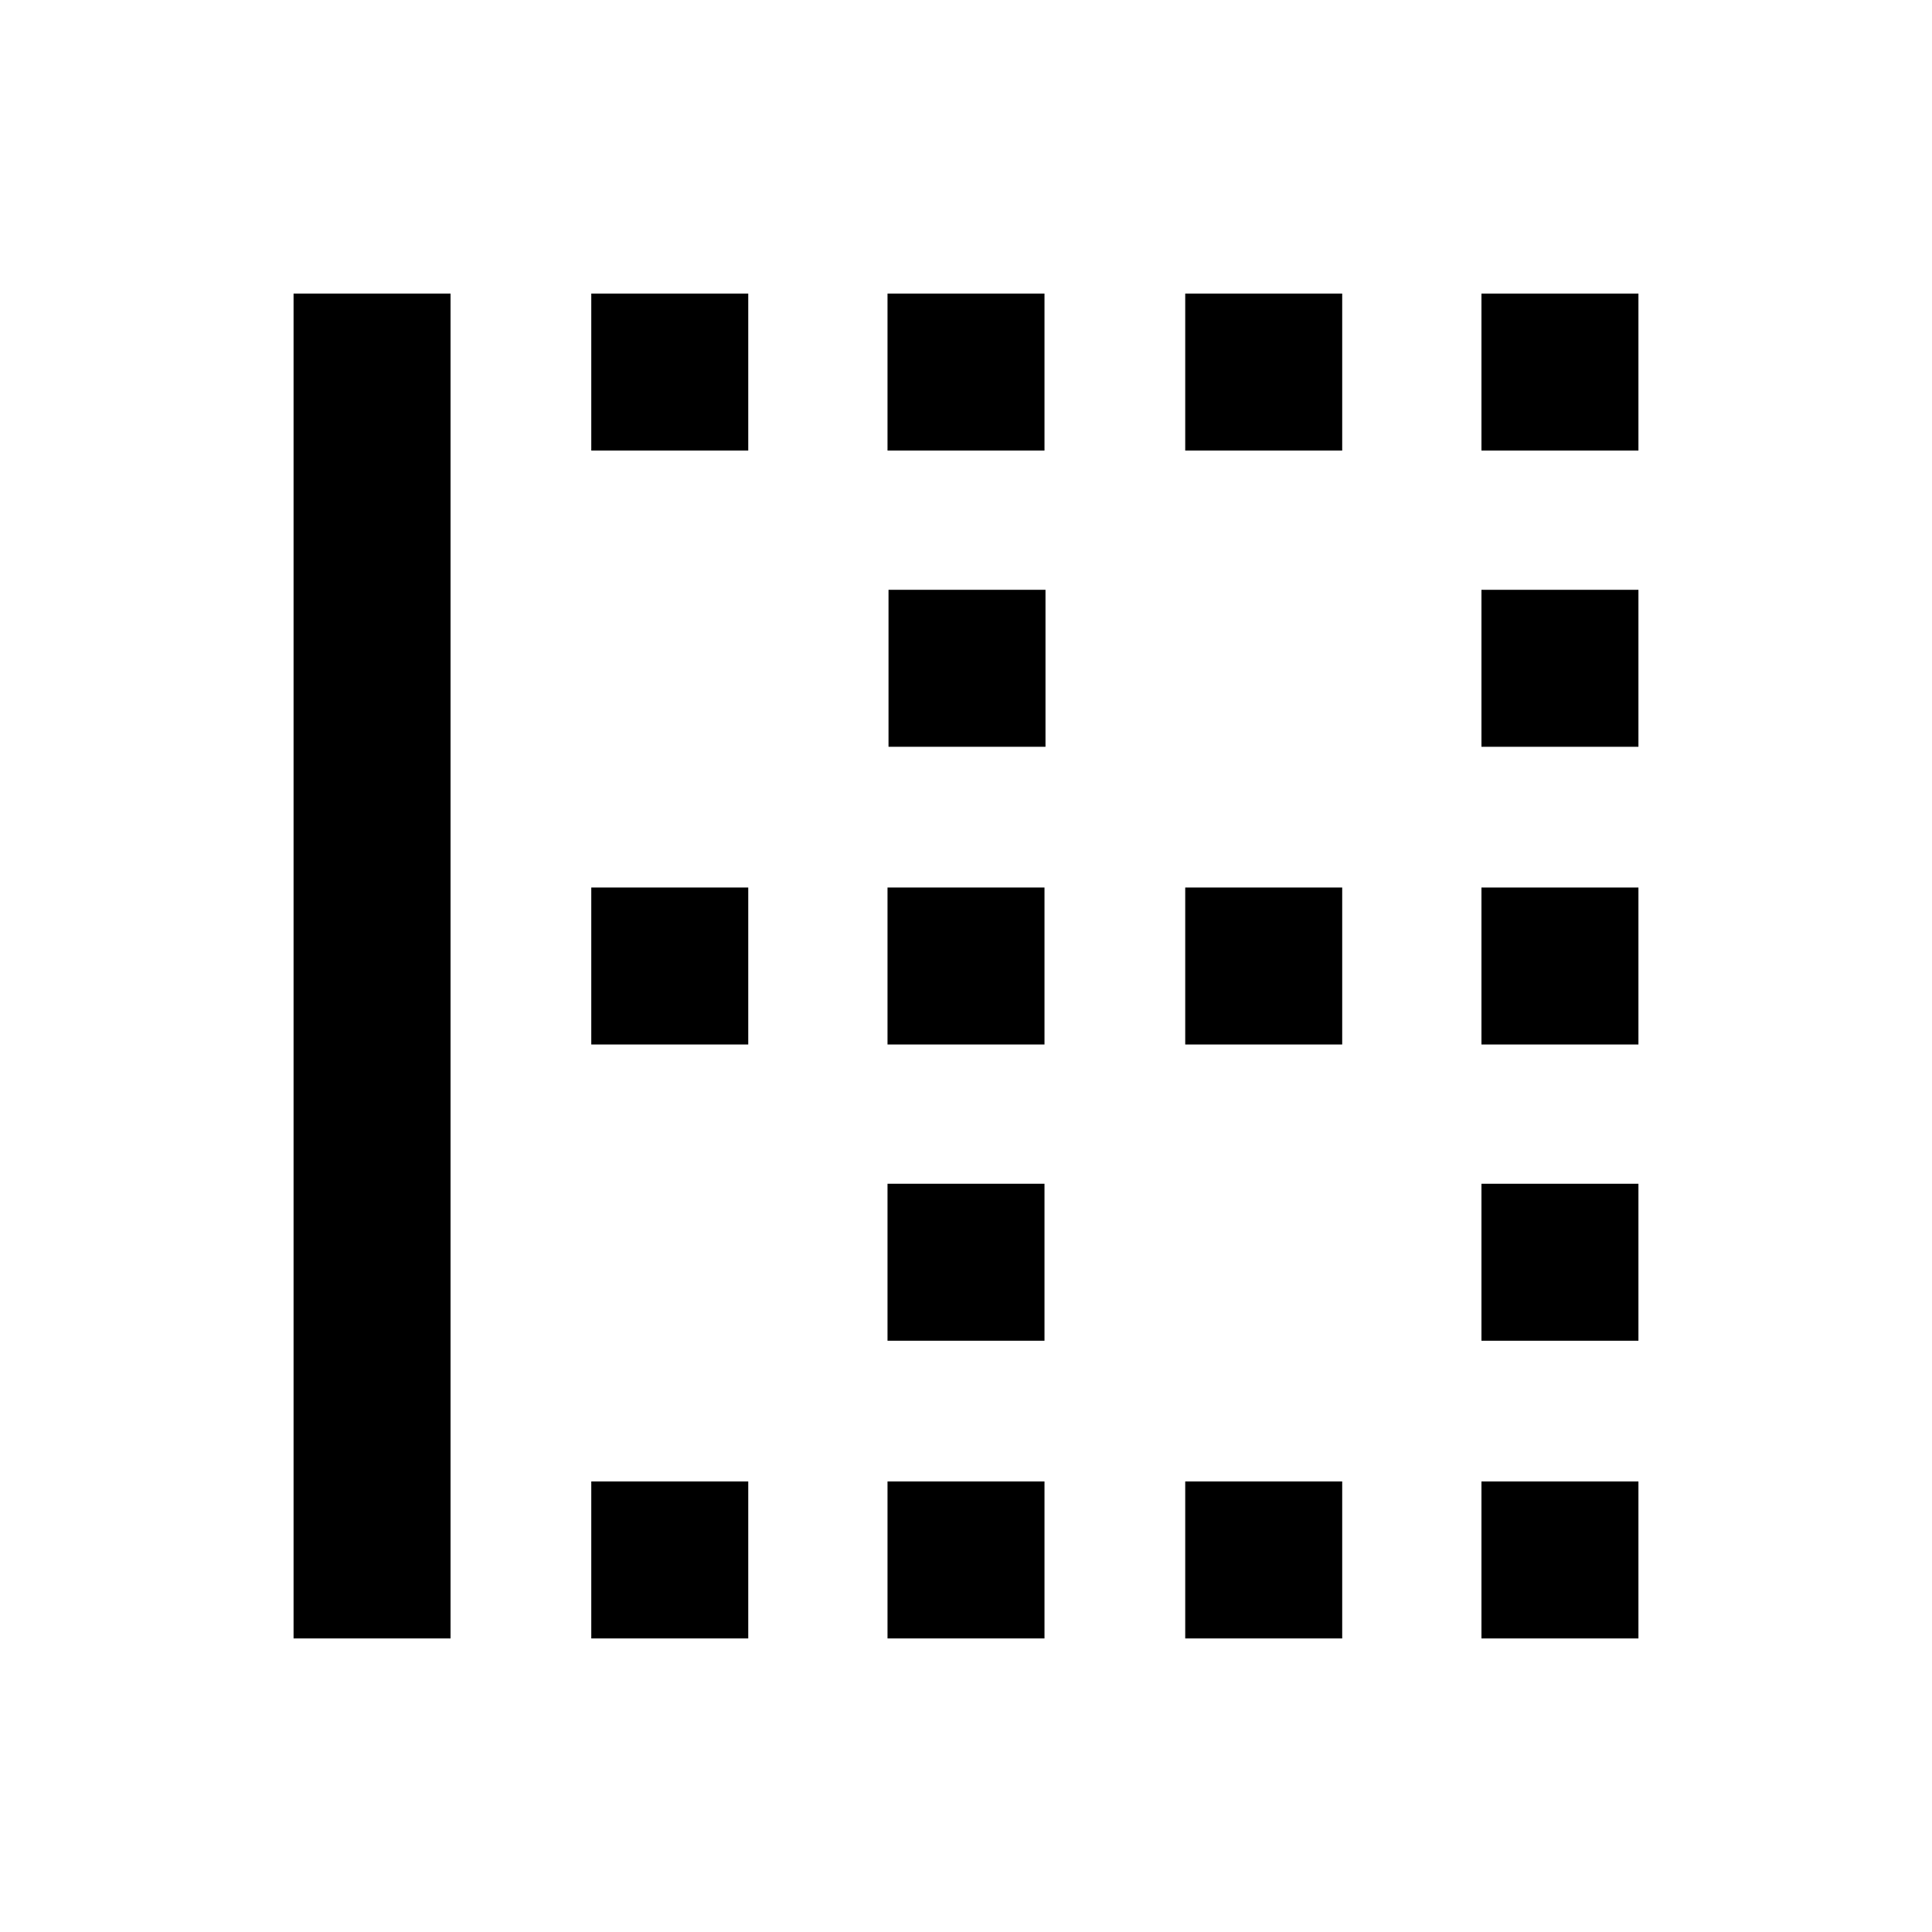 <svg xmlns="http://www.w3.org/2000/svg" height="20" viewBox="0 -960 960 960" width="20"><path d="M145.87-145.87v-668.26h78v668.26h-78Zm147.93 0v-78h78v78h-78Zm0-295.13v-78h78v78h-78Zm0-295.13v-78h78v78h-78ZM441-145.87v-78h78v78h-78Zm0-147.93v-78h78v78h-78Zm0-147.2v-78h78v78h-78Zm.5-147.93v-78h78v78h-78Zm-.5-147.2v-78h78v78h-78Zm147.93 590.26v-78h78v78h-78Zm0-295.13v-78h78v78h-78Zm0-295.13v-78h78v78h-78Zm147.2 590.26v-78h78v78h-78Zm0-147.93v-78h78v78h-78Zm0-147.2v-78h78v78h-78Zm0-147.93v-78h78v78h-78Zm0-147.2v-78h78v78h-78Z"/></svg>